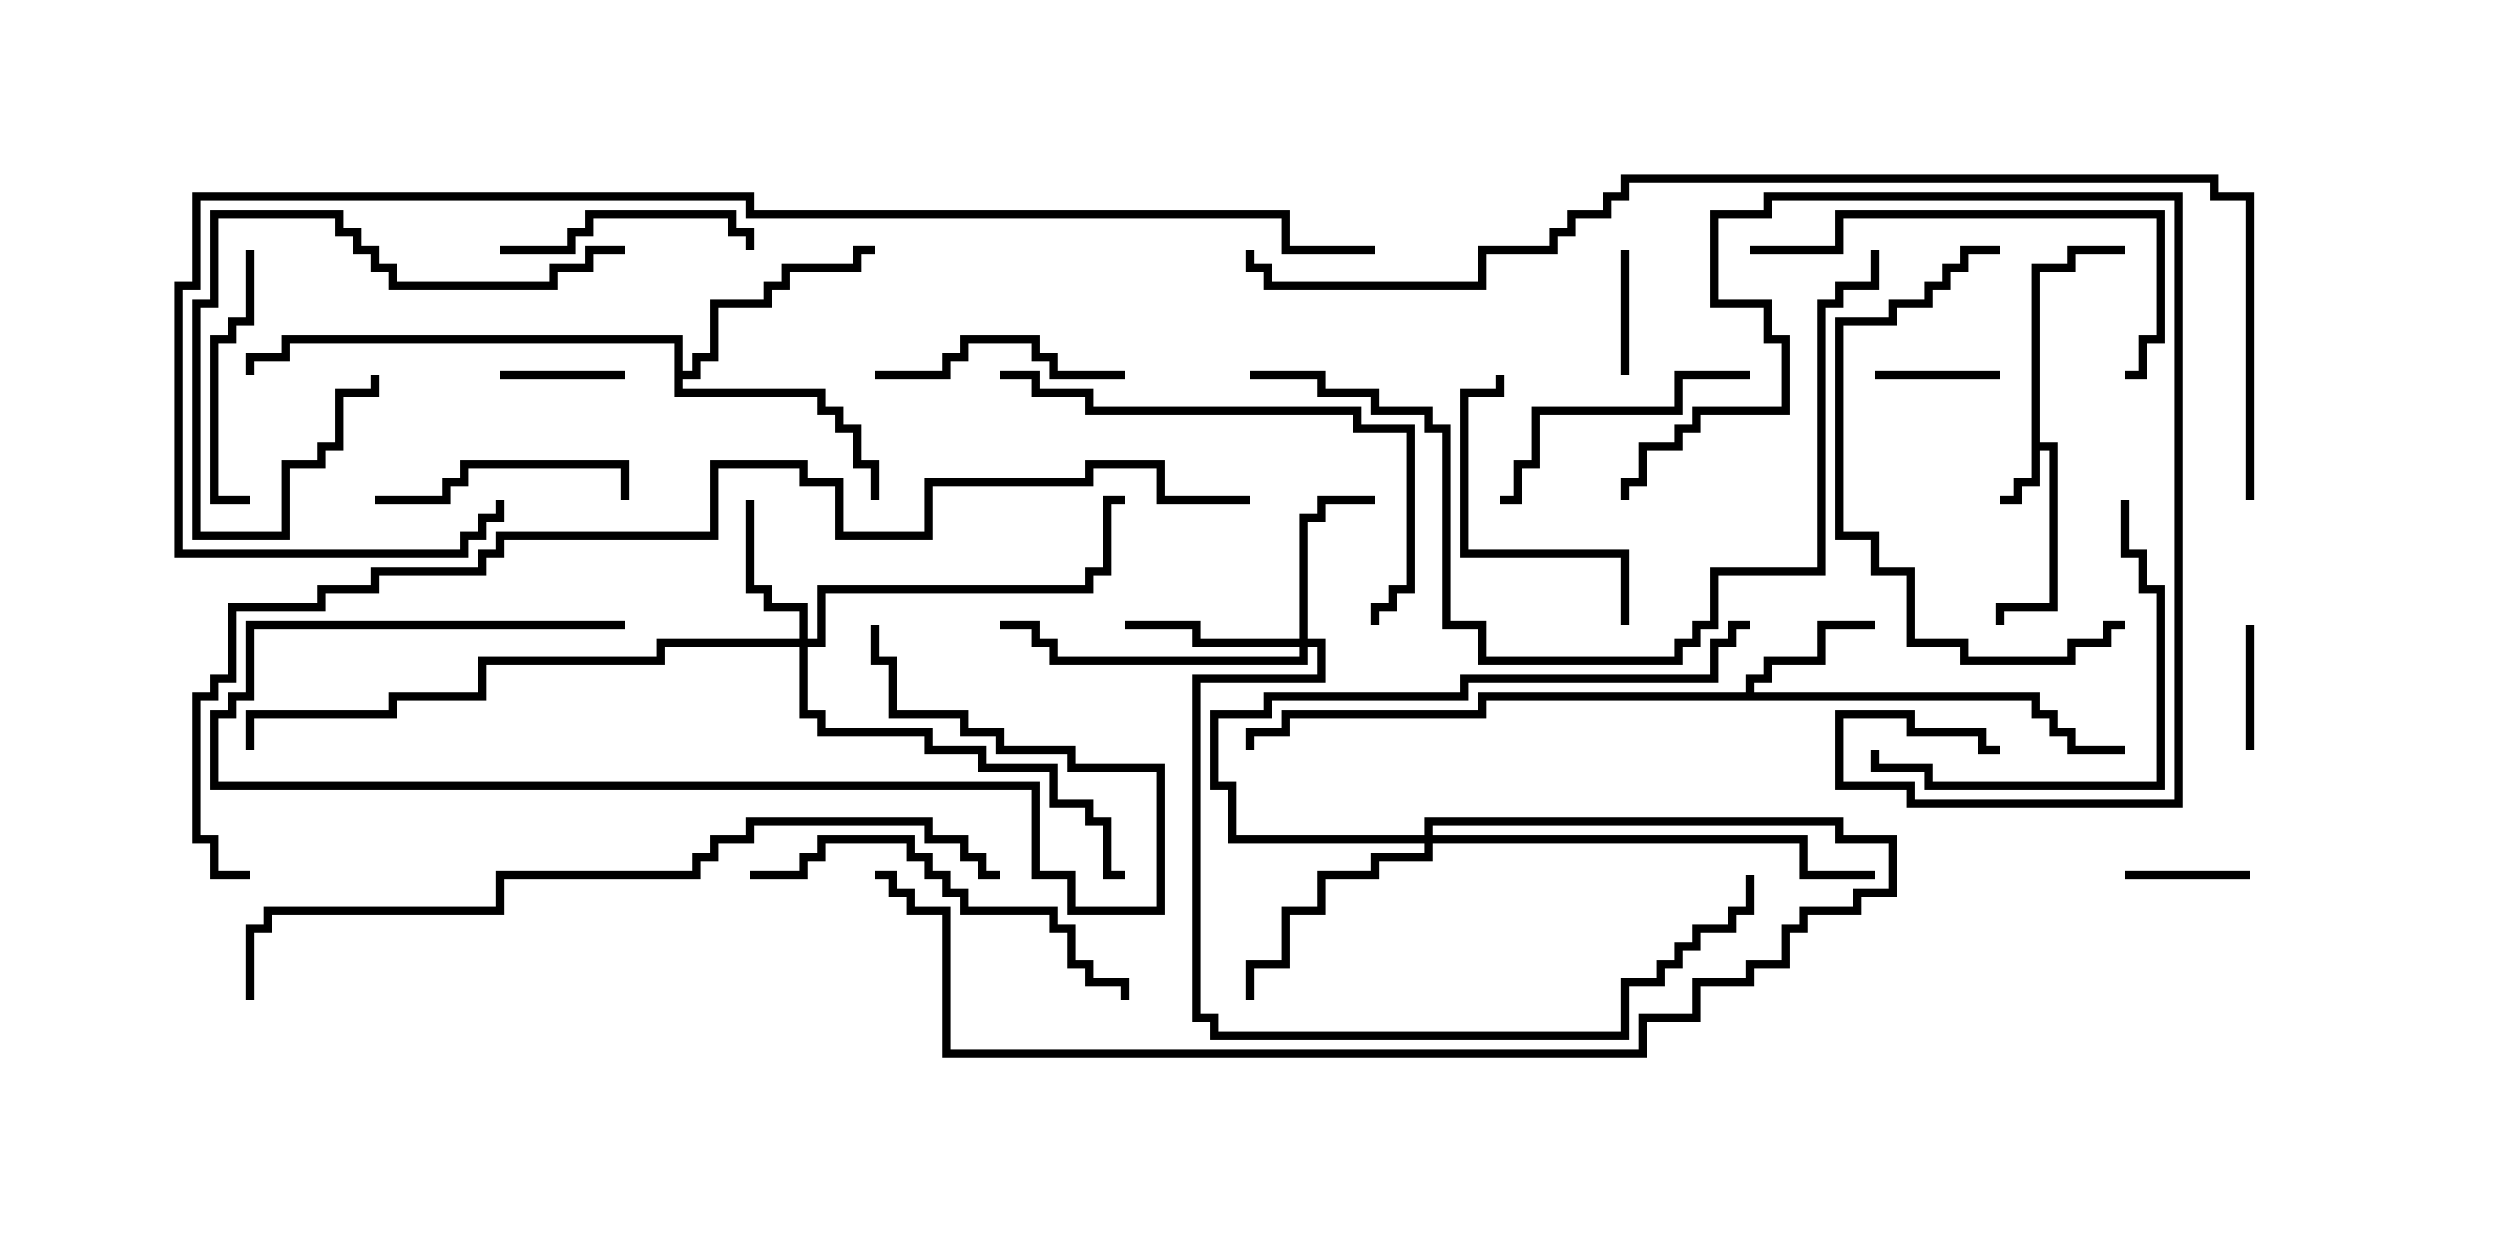 <svg version="1.1" width="30" height="15" xmlns="http://www.w3.org/2000/svg"><path d="M24.379,3.164L24.807,3.164L24.807,2.95L25.5,2.95L25.5,3.05L24.907,3.05L24.907,3.264L24.479,3.264L24.479,5.307L24.693,5.307L24.693,7.336L24.05,7.336L24.05,7.5L23.95,7.5L23.95,7.236L24.593,7.236L24.593,5.407L24.479,5.407L24.479,5.836L24.264,5.836L24.264,6.05L24,6.05L24,5.95L24.164,5.95L24.164,5.736L24.379,5.736z" stroke="none"/><path d="M20.95,8.307L20.95,8.093L21.164,8.093L21.164,7.879L21.807,7.879L21.807,7.45L22.5,7.45L22.5,7.55L21.907,7.55L21.907,7.979L21.264,7.979L21.264,8.193L21.05,8.193L21.05,8.307L24.479,8.307L24.479,8.521L24.693,8.521L24.693,8.736L24.907,8.736L24.907,8.95L25.5,8.95L25.5,9.05L24.807,9.05L24.807,8.836L24.593,8.836L24.593,8.621L24.379,8.621L24.379,8.407L17.836,8.407L17.836,8.621L15.479,8.621L15.479,8.836L15.05,8.836L15.05,9L14.95,9L14.95,8.736L15.379,8.736L15.379,8.521L17.736,8.521L17.736,8.307z" stroke="none"/><path d="M8.093,4.121L3.479,4.121L3.479,4.336L3.05,4.336L3.05,4.5L2.95,4.5L2.95,4.236L3.379,4.236L3.379,4.021L8.193,4.021L8.193,4.45L8.307,4.45L8.307,4.236L8.521,4.236L8.521,3.593L9.164,3.593L9.164,3.379L9.379,3.379L9.379,3.164L10.236,3.164L10.236,2.95L10.5,2.95L10.5,3.05L10.336,3.05L10.336,3.264L9.479,3.264L9.479,3.479L9.264,3.479L9.264,3.693L8.621,3.693L8.621,4.336L8.407,4.336L8.407,4.55L8.193,4.55L8.193,4.664L9.907,4.664L9.907,4.879L10.121,4.879L10.121,5.093L10.336,5.093L10.336,5.521L10.55,5.521L10.55,6L10.45,6L10.45,5.621L10.236,5.621L10.236,5.193L10.021,5.193L10.021,4.979L9.807,4.979L9.807,4.764L8.093,4.764z" stroke="none"/><path d="M9.593,7.664L9.593,7.336L9.164,7.336L9.164,7.121L8.95,7.121L8.95,6L9.05,6L9.05,7.021L9.264,7.021L9.264,7.236L9.693,7.236L9.693,7.664L9.807,7.664L9.807,7.021L13.021,7.021L13.021,6.807L13.236,6.807L13.236,5.95L13.5,5.95L13.5,6.05L13.336,6.05L13.336,6.907L13.121,6.907L13.121,7.121L9.907,7.121L9.907,7.764L9.693,7.764L9.693,8.521L9.907,8.521L9.907,8.736L11.193,8.736L11.193,8.95L11.836,8.95L11.836,9.164L12.693,9.164L12.693,9.593L13.121,9.593L13.121,9.807L13.336,9.807L13.336,10.45L13.5,10.45L13.5,10.55L13.236,10.55L13.236,9.907L13.021,9.907L13.021,9.693L12.593,9.693L12.593,9.264L11.736,9.264L11.736,9.05L11.093,9.05L11.093,8.836L9.807,8.836L9.807,8.621L9.593,8.621L9.593,7.764L7.979,7.764L7.979,7.979L5.836,7.979L5.836,8.407L4.764,8.407L4.764,8.621L3.05,8.621L3.05,9L2.95,9L2.95,8.521L4.664,8.521L4.664,8.307L5.736,8.307L5.736,7.879L7.879,7.879L7.879,7.664z" stroke="none"/><path d="M15.593,7.664L15.593,6.164L15.807,6.164L15.807,5.95L16.5,5.95L16.5,6.05L15.907,6.05L15.907,6.264L15.693,6.264L15.693,7.664L15.907,7.664L15.907,8.193L14.407,8.193L14.407,12.164L14.621,12.164L14.621,12.379L19.45,12.379L19.45,11.736L19.879,11.736L19.879,11.521L20.093,11.521L20.093,11.307L20.307,11.307L20.307,11.093L20.736,11.093L20.736,10.879L20.95,10.879L20.95,10.5L21.05,10.5L21.05,10.979L20.836,10.979L20.836,11.193L20.407,11.193L20.407,11.407L20.193,11.407L20.193,11.621L19.979,11.621L19.979,11.836L19.55,11.836L19.55,12.479L14.521,12.479L14.521,12.264L14.307,12.264L14.307,8.093L15.807,8.093L15.807,7.764L15.693,7.764L15.693,7.979L12.593,7.979L12.593,7.764L12.379,7.764L12.379,7.55L12,7.55L12,7.45L12.479,7.45L12.479,7.664L12.693,7.664L12.693,7.879L15.593,7.879L15.593,7.764L14.307,7.764L14.307,7.55L13.5,7.55L13.5,7.45L14.407,7.45L14.407,7.664z" stroke="none"/><path d="M17.093,10.021L17.093,9.807L22.121,9.807L22.121,10.021L22.764,10.021L22.764,10.764L22.336,10.764L22.336,10.979L21.693,10.979L21.693,11.193L21.479,11.193L21.479,11.621L21.05,11.621L21.05,11.836L20.407,11.836L20.407,12.264L19.764,12.264L19.764,12.693L11.307,12.693L11.307,10.979L10.879,10.979L10.879,10.764L10.664,10.764L10.664,10.55L10.5,10.55L10.5,10.45L10.764,10.45L10.764,10.664L10.979,10.664L10.979,10.879L11.407,10.879L11.407,12.593L19.664,12.593L19.664,12.164L20.307,12.164L20.307,11.736L20.95,11.736L20.95,11.521L21.379,11.521L21.379,11.093L21.593,11.093L21.593,10.879L22.236,10.879L22.236,10.664L22.664,10.664L22.664,10.121L22.021,10.121L22.021,9.907L17.193,9.907L17.193,10.021L21.693,10.021L21.693,10.45L22.5,10.45L22.5,10.55L21.593,10.55L21.593,10.121L17.193,10.121L17.193,10.336L16.55,10.336L16.55,10.55L15.907,10.55L15.907,10.979L15.479,10.979L15.479,11.621L15.05,11.621L15.05,12L14.95,12L14.95,11.521L15.379,11.521L15.379,10.879L15.807,10.879L15.807,10.45L16.45,10.45L16.45,10.236L17.093,10.236L17.093,10.121L14.736,10.121L14.736,9.479L14.521,9.479L14.521,8.521L15.164,8.521L15.164,8.307L17.521,8.307L17.521,8.093L20.521,8.093L20.521,7.664L20.736,7.664L20.736,7.45L21,7.45L21,7.55L20.836,7.55L20.836,7.764L20.621,7.764L20.621,8.193L17.621,8.193L17.621,8.407L15.264,8.407L15.264,8.621L14.621,8.621L14.621,9.379L14.836,9.379L14.836,10.021z" stroke="none"/><path d="M25.5,10.55L25.5,10.45L27,10.45L27,10.55z" stroke="none"/><path d="M27.05,9L26.95,9L26.95,7.5L27.05,7.5z" stroke="none"/><path d="M6,4.55L6,4.45L7.5,4.45L7.5,4.55z" stroke="none"/><path d="M19.55,4.5L19.45,4.5L19.45,3L19.55,3z" stroke="none"/><path d="M22.5,4.55L22.5,4.45L24,4.45L24,4.55z" stroke="none"/><path d="M7.5,7.45L7.5,7.55L3.05,7.55L3.05,8.407L2.836,8.407L2.836,8.621L2.621,8.621L2.621,9.379L12.479,9.379L12.479,10.45L12.907,10.45L12.907,10.879L13.879,10.879L13.879,9.264L12.807,9.264L12.807,9.05L11.95,9.05L11.95,8.836L11.521,8.836L11.521,8.621L10.664,8.621L10.664,7.979L10.45,7.979L10.45,7.5L10.55,7.5L10.55,7.879L10.764,7.879L10.764,8.521L11.621,8.521L11.621,8.736L12.05,8.736L12.05,8.95L12.907,8.95L12.907,9.164L13.979,9.164L13.979,10.979L12.807,10.979L12.807,10.55L12.379,10.55L12.379,9.479L2.521,9.479L2.521,8.521L2.736,8.521L2.736,8.307L2.95,8.307L2.95,7.45z" stroke="none"/><path d="M6,3.05L6,2.95L6.807,2.95L6.807,2.736L7.021,2.736L7.021,2.521L8.836,2.521L8.836,2.736L9.05,2.736L9.05,3L8.95,3L8.95,2.836L8.736,2.836L8.736,2.621L7.121,2.621L7.121,2.836L6.907,2.836L6.907,3.05z" stroke="none"/><path d="M13.5,4.45L13.5,4.55L12.593,4.55L12.593,4.336L12.379,4.336L12.379,4.121L11.621,4.121L11.621,4.336L11.407,4.336L11.407,4.55L10.5,4.55L10.5,4.45L11.307,4.45L11.307,4.236L11.521,4.236L11.521,4.021L12.479,4.021L12.479,4.236L12.693,4.236L12.693,4.45z" stroke="none"/><path d="M4.5,6.05L4.5,5.95L5.307,5.95L5.307,5.736L5.521,5.736L5.521,5.521L7.55,5.521L7.55,6L7.45,6L7.45,5.621L5.621,5.621L5.621,5.836L5.407,5.836L5.407,6.05z" stroke="none"/><path d="M2.95,3L3.05,3L3.05,3.907L2.836,3.907L2.836,4.121L2.621,4.121L2.621,5.95L3,5.95L3,6.05L2.521,6.05L2.521,4.021L2.736,4.021L2.736,3.807L2.95,3.807z" stroke="none"/><path d="M21,4.45L21,4.55L20.193,4.55L20.193,4.979L18.479,4.979L18.479,5.621L18.264,5.621L18.264,6.05L18,6.05L18,5.95L18.164,5.95L18.164,5.521L18.379,5.521L18.379,4.879L20.093,4.879L20.093,4.45z" stroke="none"/><path d="M19.55,7.5L19.45,7.5L19.45,6.693L17.521,6.693L17.521,4.664L17.95,4.664L17.95,4.5L18.05,4.5L18.05,4.764L17.621,4.764L17.621,6.593L19.55,6.593z" stroke="none"/><path d="M7.5,2.95L7.5,3.05L7.121,3.05L7.121,3.264L6.693,3.264L6.693,3.479L4.664,3.479L4.664,3.264L4.45,3.264L4.45,3.05L4.236,3.05L4.236,2.836L4.021,2.836L4.021,2.621L2.621,2.621L2.621,3.693L2.407,3.693L2.407,6.379L3.379,6.379L3.379,5.521L3.807,5.521L3.807,5.307L4.021,5.307L4.021,4.664L4.45,4.664L4.45,4.5L4.55,4.5L4.55,4.764L4.121,4.764L4.121,5.407L3.907,5.407L3.907,5.621L3.479,5.621L3.479,6.479L2.307,6.479L2.307,3.593L2.521,3.593L2.521,2.521L4.121,2.521L4.121,2.736L4.336,2.736L4.336,2.95L4.55,2.95L4.55,3.164L4.764,3.164L4.764,3.379L6.593,3.379L6.593,3.164L7.021,3.164L7.021,2.95z" stroke="none"/><path d="M25.45,6L25.55,6L25.55,6.593L25.764,6.593L25.764,7.021L25.979,7.021L25.979,9.479L23.093,9.479L23.093,9.264L22.45,9.264L22.45,9L22.55,9L22.55,9.164L23.193,9.164L23.193,9.379L25.879,9.379L25.879,7.121L25.664,7.121L25.664,6.693L25.45,6.693z" stroke="none"/><path d="M21,3.05L21,2.95L22.021,2.95L22.021,2.521L25.979,2.521L25.979,4.121L25.764,4.121L25.764,4.55L25.5,4.55L25.5,4.45L25.664,4.45L25.664,4.021L25.879,4.021L25.879,2.621L22.121,2.621L22.121,3.05z" stroke="none"/><path d="M24,2.95L24,3.05L23.621,3.05L23.621,3.264L23.407,3.264L23.407,3.479L23.193,3.479L23.193,3.693L22.764,3.693L22.764,3.907L22.121,3.907L22.121,6.379L22.55,6.379L22.55,6.807L22.979,6.807L22.979,7.664L23.621,7.664L23.621,7.879L24.807,7.879L24.807,7.664L25.236,7.664L25.236,7.45L25.5,7.45L25.5,7.55L25.336,7.55L25.336,7.764L24.907,7.764L24.907,7.979L23.521,7.979L23.521,7.764L22.879,7.764L22.879,6.907L22.45,6.907L22.45,6.479L22.021,6.479L22.021,3.807L22.664,3.807L22.664,3.593L23.093,3.593L23.093,3.379L23.307,3.379L23.307,3.164L23.521,3.164L23.521,2.95z" stroke="none"/><path d="M13.55,12L13.45,12L13.45,11.836L13.021,11.836L13.021,11.621L12.807,11.621L12.807,11.193L12.593,11.193L12.593,10.979L11.521,10.979L11.521,10.764L11.307,10.764L11.307,10.55L11.093,10.55L11.093,10.336L10.879,10.336L10.879,10.121L9.907,10.121L9.907,10.336L9.693,10.336L9.693,10.55L9,10.55L9,10.45L9.593,10.45L9.593,10.236L9.807,10.236L9.807,10.021L10.979,10.021L10.979,10.236L11.193,10.236L11.193,10.45L11.407,10.45L11.407,10.664L11.621,10.664L11.621,10.879L12.693,10.879L12.693,11.093L12.907,11.093L12.907,11.521L13.121,11.521L13.121,11.736L13.55,11.736z" stroke="none"/><path d="M12,4.55L12,4.45L12.479,4.45L12.479,4.664L13.121,4.664L13.121,4.879L16.336,4.879L16.336,5.093L16.979,5.093L16.979,7.121L16.764,7.121L16.764,7.336L16.55,7.336L16.55,7.5L16.45,7.5L16.45,7.236L16.664,7.236L16.664,7.021L16.879,7.021L16.879,5.193L16.236,5.193L16.236,4.979L13.021,4.979L13.021,4.764L12.379,4.764L12.379,4.55z" stroke="none"/><path d="M24,8.95L24,9.05L23.736,9.05L23.736,8.836L22.879,8.836L22.879,8.621L22.121,8.621L22.121,9.379L22.979,9.379L22.979,9.593L26.093,9.593L26.093,2.407L21.264,2.407L21.264,2.621L20.621,2.621L20.621,3.593L21.264,3.593L21.264,4.021L21.479,4.021L21.479,4.979L20.407,4.979L20.407,5.193L20.193,5.193L20.193,5.407L19.764,5.407L19.764,5.836L19.55,5.836L19.55,6L19.45,6L19.45,5.736L19.664,5.736L19.664,5.307L20.093,5.307L20.093,5.093L20.307,5.093L20.307,4.879L21.379,4.879L21.379,4.121L21.164,4.121L21.164,3.693L20.521,3.693L20.521,2.521L21.164,2.521L21.164,2.307L26.193,2.307L26.193,9.693L22.879,9.693L22.879,9.479L22.021,9.479L22.021,8.521L22.979,8.521L22.979,8.736L23.836,8.736L23.836,8.95z" stroke="none"/><path d="M22.45,3L22.55,3L22.55,3.479L22.121,3.479L22.121,3.693L21.907,3.693L21.907,6.907L20.621,6.907L20.621,7.55L20.407,7.55L20.407,7.764L20.193,7.764L20.193,7.979L17.736,7.979L17.736,7.55L17.307,7.55L17.307,5.193L17.093,5.193L17.093,4.979L16.45,4.979L16.45,4.764L15.807,4.764L15.807,4.55L15,4.55L15,4.45L15.907,4.45L15.907,4.664L16.55,4.664L16.55,4.879L17.193,4.879L17.193,5.093L17.407,5.093L17.407,7.45L17.836,7.45L17.836,7.879L20.093,7.879L20.093,7.664L20.307,7.664L20.307,7.45L20.521,7.45L20.521,6.807L21.807,6.807L21.807,3.593L22.021,3.593L22.021,3.379L22.45,3.379z" stroke="none"/><path d="M3.05,12L2.95,12L2.95,11.093L3.164,11.093L3.164,10.879L5.95,10.879L5.95,10.45L8.307,10.45L8.307,10.236L8.521,10.236L8.521,10.021L8.95,10.021L8.95,9.807L11.193,9.807L11.193,10.021L11.621,10.021L11.621,10.236L11.836,10.236L11.836,10.45L12,10.45L12,10.55L11.736,10.55L11.736,10.336L11.521,10.336L11.521,10.121L11.093,10.121L11.093,9.907L9.05,9.907L9.05,10.121L8.621,10.121L8.621,10.336L8.407,10.336L8.407,10.55L6.05,10.55L6.05,10.979L3.264,10.979L3.264,11.193L3.05,11.193z" stroke="none"/><path d="M16.5,2.95L16.5,3.05L15.379,3.05L15.379,2.621L8.95,2.621L8.95,2.407L2.407,2.407L2.407,3.479L2.193,3.479L2.193,6.593L5.521,6.593L5.521,6.379L5.736,6.379L5.736,6.164L5.95,6.164L5.95,6L6.05,6L6.05,6.264L5.836,6.264L5.836,6.479L5.621,6.479L5.621,6.693L2.093,6.693L2.093,3.379L2.307,3.379L2.307,2.307L9.05,2.307L9.05,2.521L15.479,2.521L15.479,2.95z" stroke="none"/><path d="M27.05,6L26.95,6L26.95,2.407L26.521,2.407L26.521,2.193L19.55,2.193L19.55,2.407L19.336,2.407L19.336,2.621L18.907,2.621L18.907,2.836L18.693,2.836L18.693,3.05L17.836,3.05L17.836,3.479L15.164,3.479L15.164,3.264L14.95,3.264L14.95,3L15.05,3L15.05,3.164L15.264,3.164L15.264,3.379L17.736,3.379L17.736,2.95L18.593,2.95L18.593,2.736L18.807,2.736L18.807,2.521L19.236,2.521L19.236,2.307L19.45,2.307L19.45,2.093L26.621,2.093L26.621,2.307L27.05,2.307z" stroke="none"/><path d="M15,5.95L15,6.05L13.879,6.05L13.879,5.621L13.121,5.621L13.121,5.836L11.193,5.836L11.193,6.479L10.021,6.479L10.021,5.836L9.593,5.836L9.593,5.621L8.621,5.621L8.621,6.479L6.05,6.479L6.05,6.693L5.836,6.693L5.836,6.907L4.55,6.907L4.55,7.121L3.907,7.121L3.907,7.336L2.836,7.336L2.836,8.193L2.621,8.193L2.621,8.407L2.407,8.407L2.407,10.021L2.621,10.021L2.621,10.45L3,10.45L3,10.55L2.521,10.55L2.521,10.121L2.307,10.121L2.307,8.307L2.521,8.307L2.521,8.093L2.736,8.093L2.736,7.236L3.807,7.236L3.807,7.021L4.45,7.021L4.45,6.807L5.736,6.807L5.736,6.593L5.95,6.593L5.95,6.379L8.521,6.379L8.521,5.521L9.693,5.521L9.693,5.736L10.121,5.736L10.121,6.379L11.093,6.379L11.093,5.736L13.021,5.736L13.021,5.521L13.979,5.521L13.979,5.95z" stroke="none"/></svg>